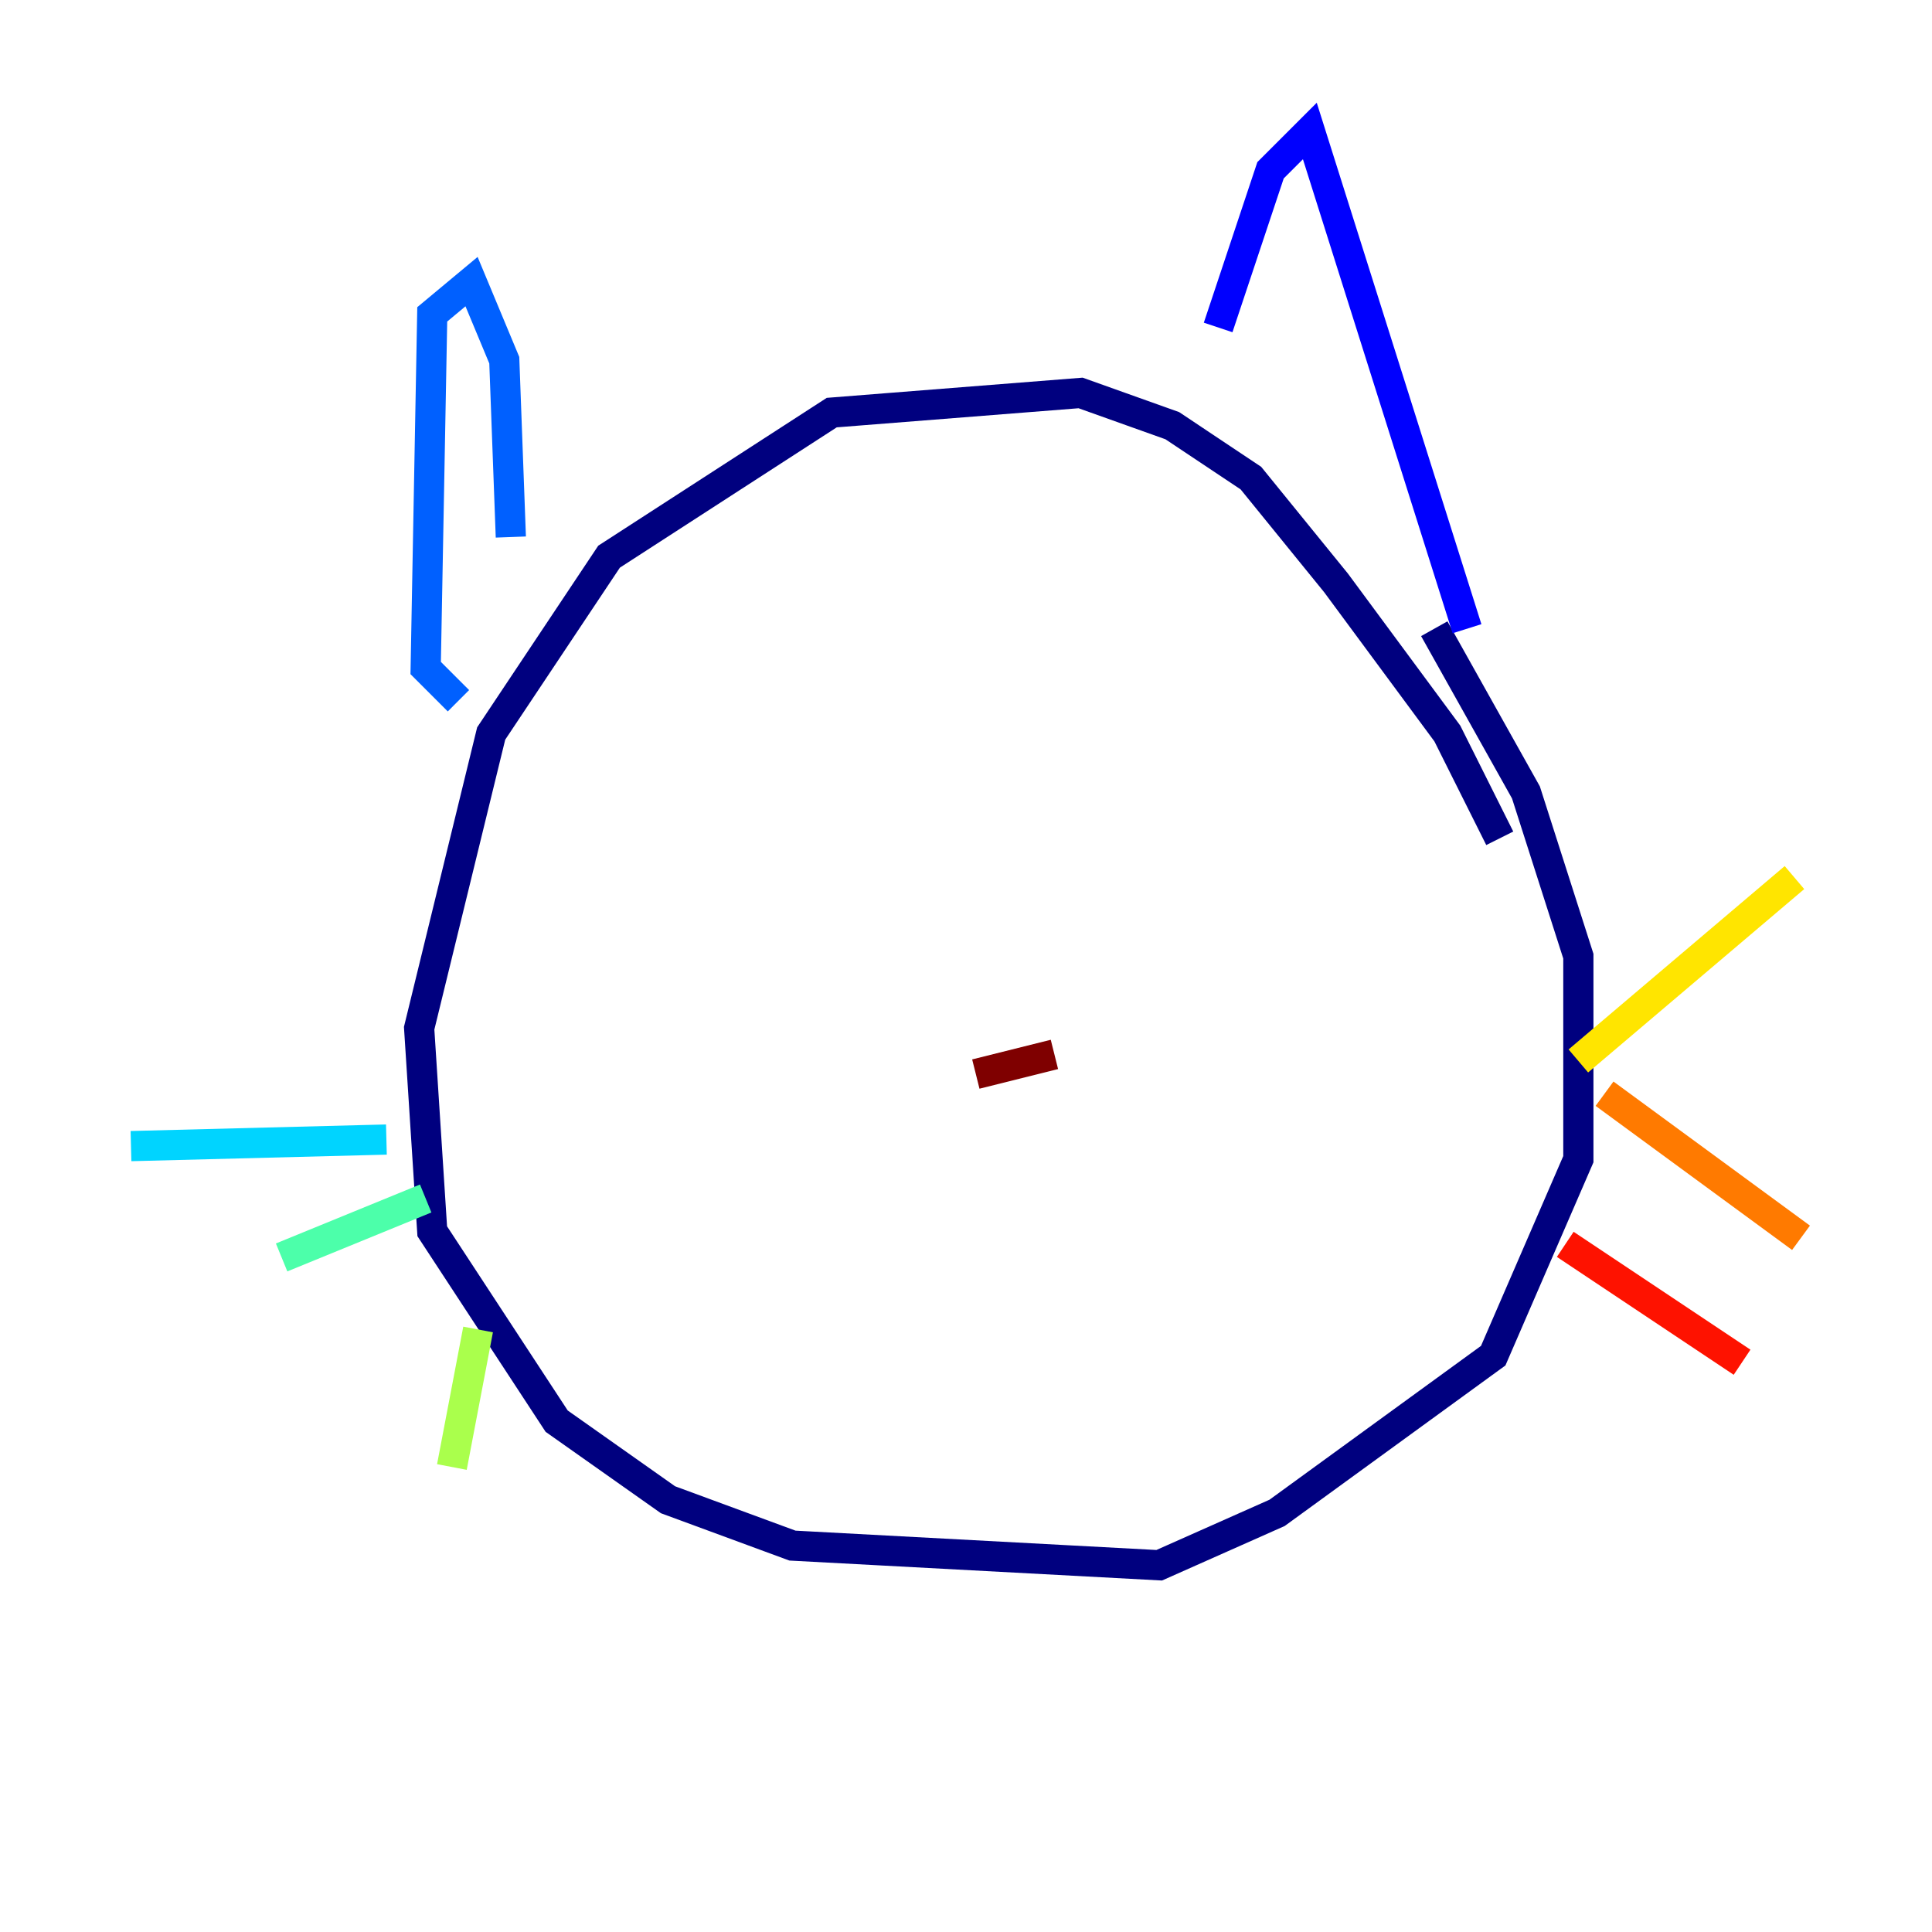 <?xml version="1.0" encoding="utf-8" ?>
<svg baseProfile="tiny" height="128" version="1.2" viewBox="0,0,128,128" width="128" xmlns="http://www.w3.org/2000/svg" xmlns:ev="http://www.w3.org/2001/xml-events" xmlns:xlink="http://www.w3.org/1999/xlink"><defs /><polyline fill="none" points="99.363,55.539 95.891,48.597 88.515,38.617 82.875,31.675 77.668,28.203 71.593,26.034 55.105,27.336 40.352,36.881 32.542,48.597 27.77,68.122 28.637,81.573 36.881,94.156 44.258,99.363 52.502,102.4 76.8,103.702 84.61,100.231 98.929,89.817 104.57,76.8 104.57,63.349 101.098,52.502 95.024,41.654" stroke="#00007f" stroke-width="2" /><polyline fill="none" points="97.193,41.654 86.78,8.678 84.176,11.281 80.705,21.695" stroke="#0000fe" stroke-width="2" /><polyline fill="none" points="33.844,35.58 33.41,23.864 31.241,18.658 28.637,20.827 28.203,44.258 30.373,46.427" stroke="#0060ff" stroke-width="2" /><polyline fill="none" points="25.6,75.498 8.678,75.932" stroke="#00d4ff" stroke-width="2" /><polyline fill="none" points="28.203,79.403 18.658,83.308" stroke="#4cffaa" stroke-width="2" /><polyline fill="none" points="31.675,88.081 29.939,97.193" stroke="#aaff4c" stroke-width="2" /><polyline fill="none" points="104.57,70.291 118.888,58.142" stroke="#ffe500" stroke-width="2" /><polyline fill="none" points="106.305,72.461 119.322,82.007" stroke="#ff7a00" stroke-width="2" /><polyline fill="none" points="103.702,82.441 115.417,90.251" stroke="#fe1200" stroke-width="2" /><polyline fill="none" points="64.651,71.159 69.858,69.858" stroke="#7f0000" stroke-width="2" /></svg>